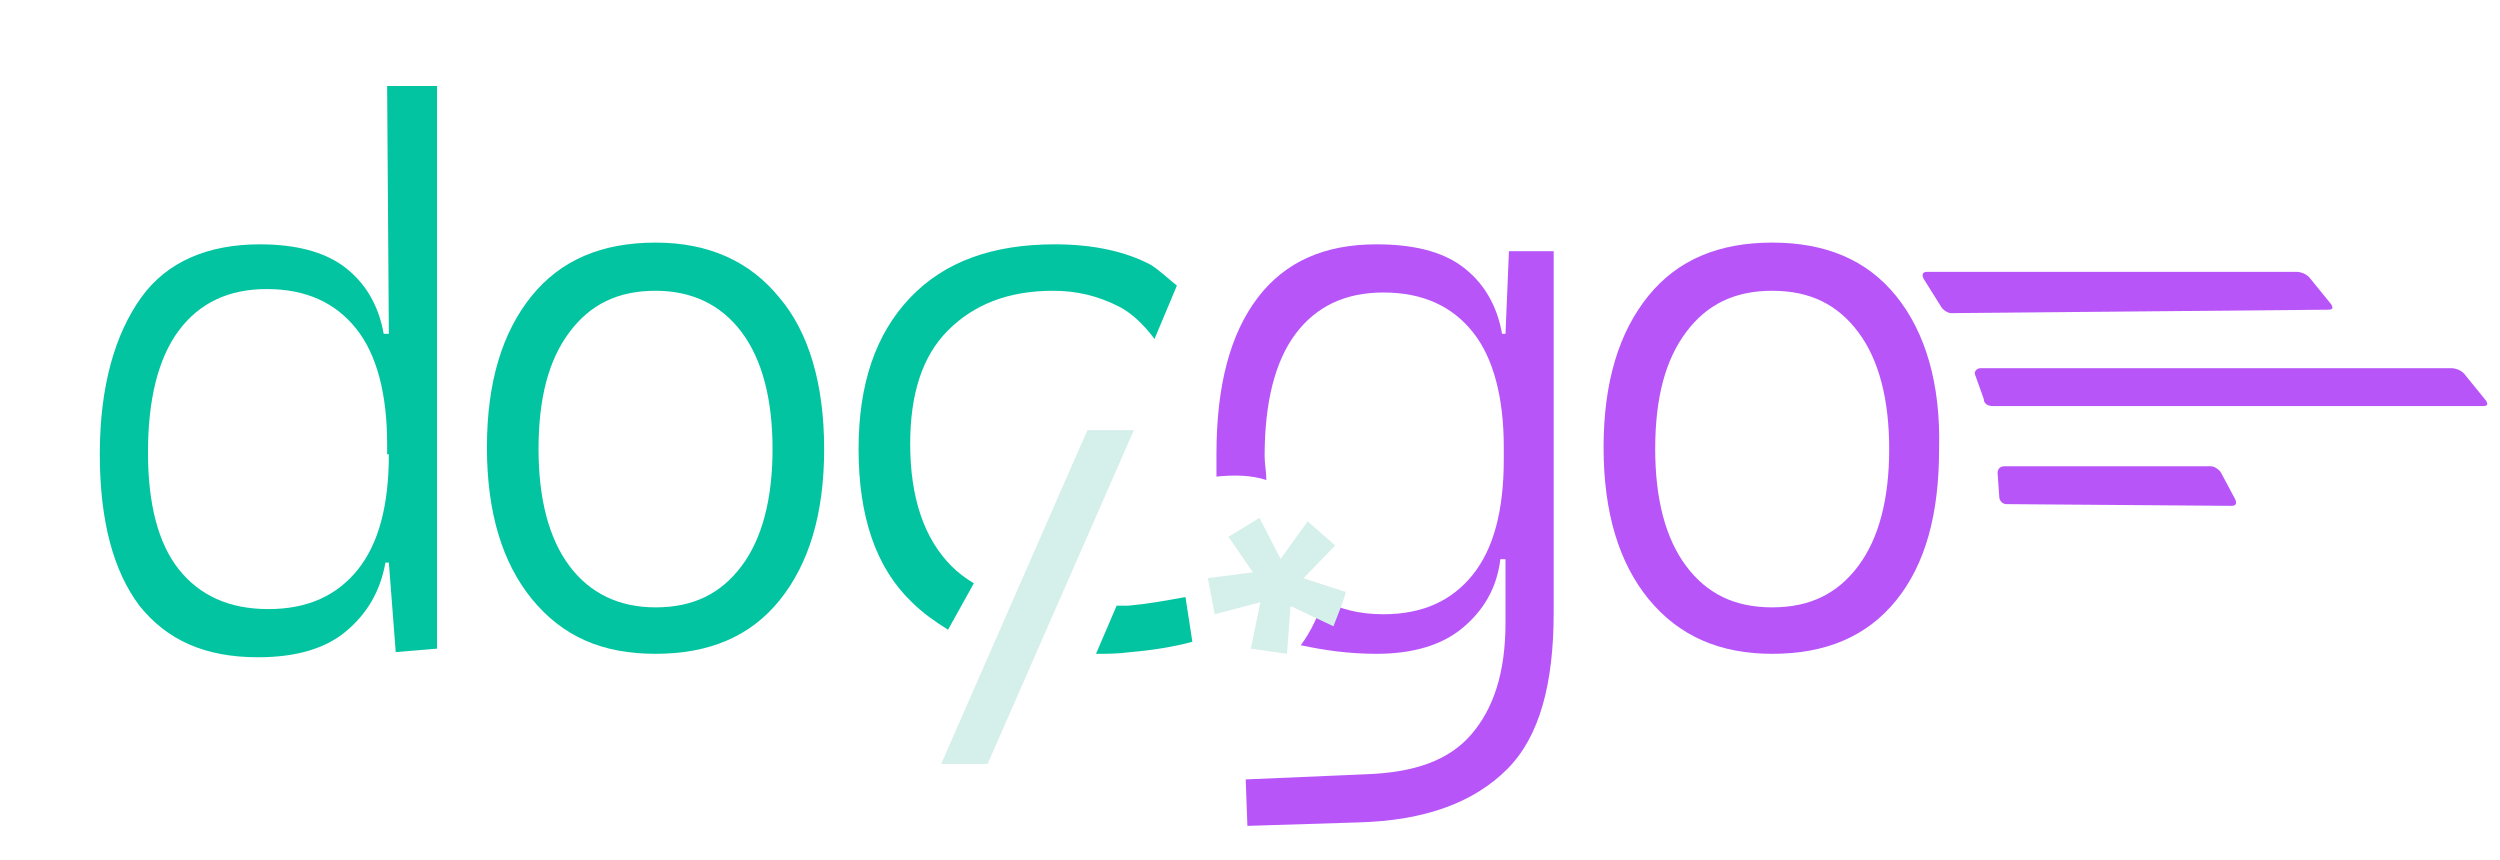 <?xml version="1.0" encoding="utf-8"?>
<!-- Generator: Adobe Illustrator 25.2.0, SVG Export Plug-In . SVG Version: 6.00 Build 0)  -->
<svg version="1.1" id="Layer_1" xmlns="http://www.w3.org/2000/svg" xmlns:xlink="http://www.w3.org/1999/xlink" x="0px" y="0px"
	 viewBox="0 0 145.3 50" style="enable-background:new 0 0 145.3 50;" xml:space="preserve">
<style type="text/css">
	.st0{fill-rule:evenodd;clip-rule:evenodd;fill:#B755F9;}
	.st1{fill:#03C4A1;}
	.st2{fill:#B755F9;}
	.st3{fill:#D5EFEA;}
</style>
<path class="st0" d="M113.4,18.2c-0.2,0-0.5-0.2-0.6-0.4l-1-1.6c-0.1-0.2-0.1-0.4,0.2-0.4h21.5c0.2,0,0.5,0.1,0.7,0.3l1.3,1.6
	c0.1,0.2,0.1,0.3-0.2,0.3L113.4,18.2z"/>
<path class="st0" d="M115.8,23.6c-0.2,0-0.5-0.1-0.5-0.4l-0.5-1.4c-0.1-0.2,0.1-0.4,0.3-0.4h27.4c0.2,0,0.5,0.1,0.7,0.3l1.3,1.6
	c0.1,0.2,0.1,0.3-0.2,0.3H115.8z"/>
<path class="st0" d="M116.6,29.3c-0.2,0-0.4-0.2-0.4-0.4l-0.1-1.4c0-0.2,0.1-0.4,0.4-0.4h12c0.2,0,0.5,0.2,0.6,0.4l0.8,1.5
	c0.1,0.2,0.1,0.4-0.2,0.4L116.6,29.3z"/>
<g>
	<path class="st1" d="M22.6,19.4h-0.3c-0.3-1.7-1.1-3-2.3-3.9c-1.2-0.9-2.9-1.3-4.9-1.3c-3,0-5.4,1-6.9,3.1s-2.4,5.1-2.4,9.1
		c0,3.9,0.8,6.8,2.3,8.8c1.6,2,3.8,3,6.9,3c2.2,0,3.9-0.5,5.1-1.5s2-2.3,2.3-4h0.2l0.4,5.2l2.4-0.2V5h-2.9L22.6,19.4L22.6,19.4z
		 M22.6,26.4c0,3-0.6,5.2-1.8,6.7s-2.9,2.3-5.2,2.3s-4-0.8-5.2-2.3s-1.8-3.8-1.8-6.8c0-3.1,0.6-5.5,1.8-7.1s2.9-2.4,5.1-2.4
		c2.3,0,4,0.8,5.2,2.3c1.2,1.5,1.8,3.8,1.8,6.7v0.6H22.6z"/>
	<path class="st1" d="M38.1,14.1c-3.1,0-5.5,1-7.2,3.1s-2.6,5-2.6,8.8s0.9,6.7,2.6,8.8C32.7,37,35,38,38.1,38s5.5-1,7.2-3.1
		s2.6-5,2.6-8.8s-0.9-6.8-2.6-8.8C43.6,15.2,41.2,14.1,38.1,14.1z M43.1,32.9c-1.2,1.6-2.8,2.4-5,2.4c-2.1,0-3.8-0.8-5-2.4
		c-1.2-1.6-1.8-3.9-1.8-6.8c0-3,0.6-5.2,1.8-6.8c1.2-1.6,2.8-2.4,5-2.4c2.1,0,3.8,0.8,5,2.4s1.8,3.9,1.8,6.8
		C44.9,29,44.3,31.3,43.1,32.9z"/>
	<path class="st1" d="M68.9,34.7c-1.1,0.2-2.2,0.4-3.3,0.5c-0.2,0-0.4,0-0.7,0L63.7,38c0.6,0,1.3,0,2-0.1c1.2-0.1,2.5-0.3,3.6-0.6
		L68.9,34.7z"/>
</g>
<path class="st1" d="M69.3,32.8"/>
<path class="st1" d="M70.1,28.8"/>
<g>
	<path class="st2" d="M87.5,19.4h-0.2c-0.3-1.7-1.1-3-2.3-3.9c-1.2-0.9-2.9-1.3-5-1.3c-3,0-5.3,1-6.9,3.1s-2.4,5.1-2.4,9.1
		c0,0.4,0,0.8,0,1.3c1-0.1,2-0.1,2.9,0.2c0-0.5-0.1-0.9-0.1-1.4c0-3.1,0.6-5.5,1.8-7.1s2.9-2.4,5.1-2.4c2.3,0,4,0.8,5.2,2.3
		s1.8,3.8,1.8,6.7v0.7c0,3-0.6,5.2-1.8,6.7s-2.9,2.3-5.2,2.3c-1.4,0-2.5-0.3-3.5-0.8c-0.3,0.9-0.7,1.8-1.3,2.6
		C77,37.8,78.4,38,80,38c2.1,0,3.8-0.5,5-1.5s2-2.3,2.2-4h0.3v3.7c0,2.9-0.7,5-2,6.5s-3.3,2.2-6.1,2.3l-7,0.3l0.1,2.7l6.4-0.2
		c4-0.1,6.8-1.2,8.7-3.1s2.7-5,2.7-9.1v-21h-2.6L87.5,19.4z"/>
	<path class="st2" d="M110.2,17.2c-1.7-2.1-4.1-3.1-7.2-3.1s-5.5,1-7.2,3.1s-2.6,5-2.6,8.8s0.9,6.7,2.6,8.8C97.6,37,100,38,103,38
		c3.1,0,5.5-1,7.2-3.1s2.5-5,2.5-8.8C112.8,22.3,111.9,19.3,110.2,17.2z M108,32.9c-1.2,1.6-2.8,2.4-5,2.4s-3.8-0.8-5-2.4
		c-1.2-1.6-1.8-3.9-1.8-6.8c0-3,0.6-5.2,1.8-6.8c1.2-1.6,2.8-2.4,5-2.4s3.8,0.8,5,2.4s1.8,3.9,1.8,6.8S109.2,31.3,108,32.9z"/>
</g>
<path class="st3" d="M54.7,44.4L63.2,25h2.7l-8.5,19.4C57.4,44.4,54.7,44.4,54.7,44.4z"/>
<path class="st3" d="M74.4,34.7l-3.8,1l-0.4-2.1l3.9-0.5L74.4,34.7z M74.8,38l-2.1-0.3l0.8-3.9l1.6,0.2L74.8,38z M73.6,34.4
	l-2.2-3.2l1.8-1.1l1.8,3.5C74.9,33.6,73.6,34.4,73.6,34.4z M77.5,36.4l-3.6-1.7l0.6-1.5l3.7,1.2C78.3,34.4,77.5,36.4,77.5,36.4z
	 M74.9,34.5l-1.2-1l2.3-3.2l1.6,1.4C77.6,31.7,74.9,34.5,74.9,34.5z"/>
<path class="st3" d="M54.3,39.4"/>
<path class="st3" d="M52.1,41"/>
<path class="st1" d="M66.9,15.4c-1.5-0.8-3.4-1.2-5.6-1.2c-3.6,0-6.4,1-8.4,3.1c-2,2.1-3,5-3,8.8c0,3.9,1,6.9,3.1,8.9
	c0.6,0.6,1.3,1.1,2.1,1.6l1.5-2.7c-0.5-0.3-0.9-0.6-1.3-1c-1.6-1.6-2.4-4-2.4-7.1c0-2.9,0.7-5.1,2.2-6.6s3.5-2.3,6.1-2.3
	c1.4,0,2.6,0.3,3.8,0.9c0.8,0.4,1.5,1.1,2.1,1.9l1.3-3.1C67.9,16.2,67.5,15.8,66.9,15.4z"/>
</svg>
